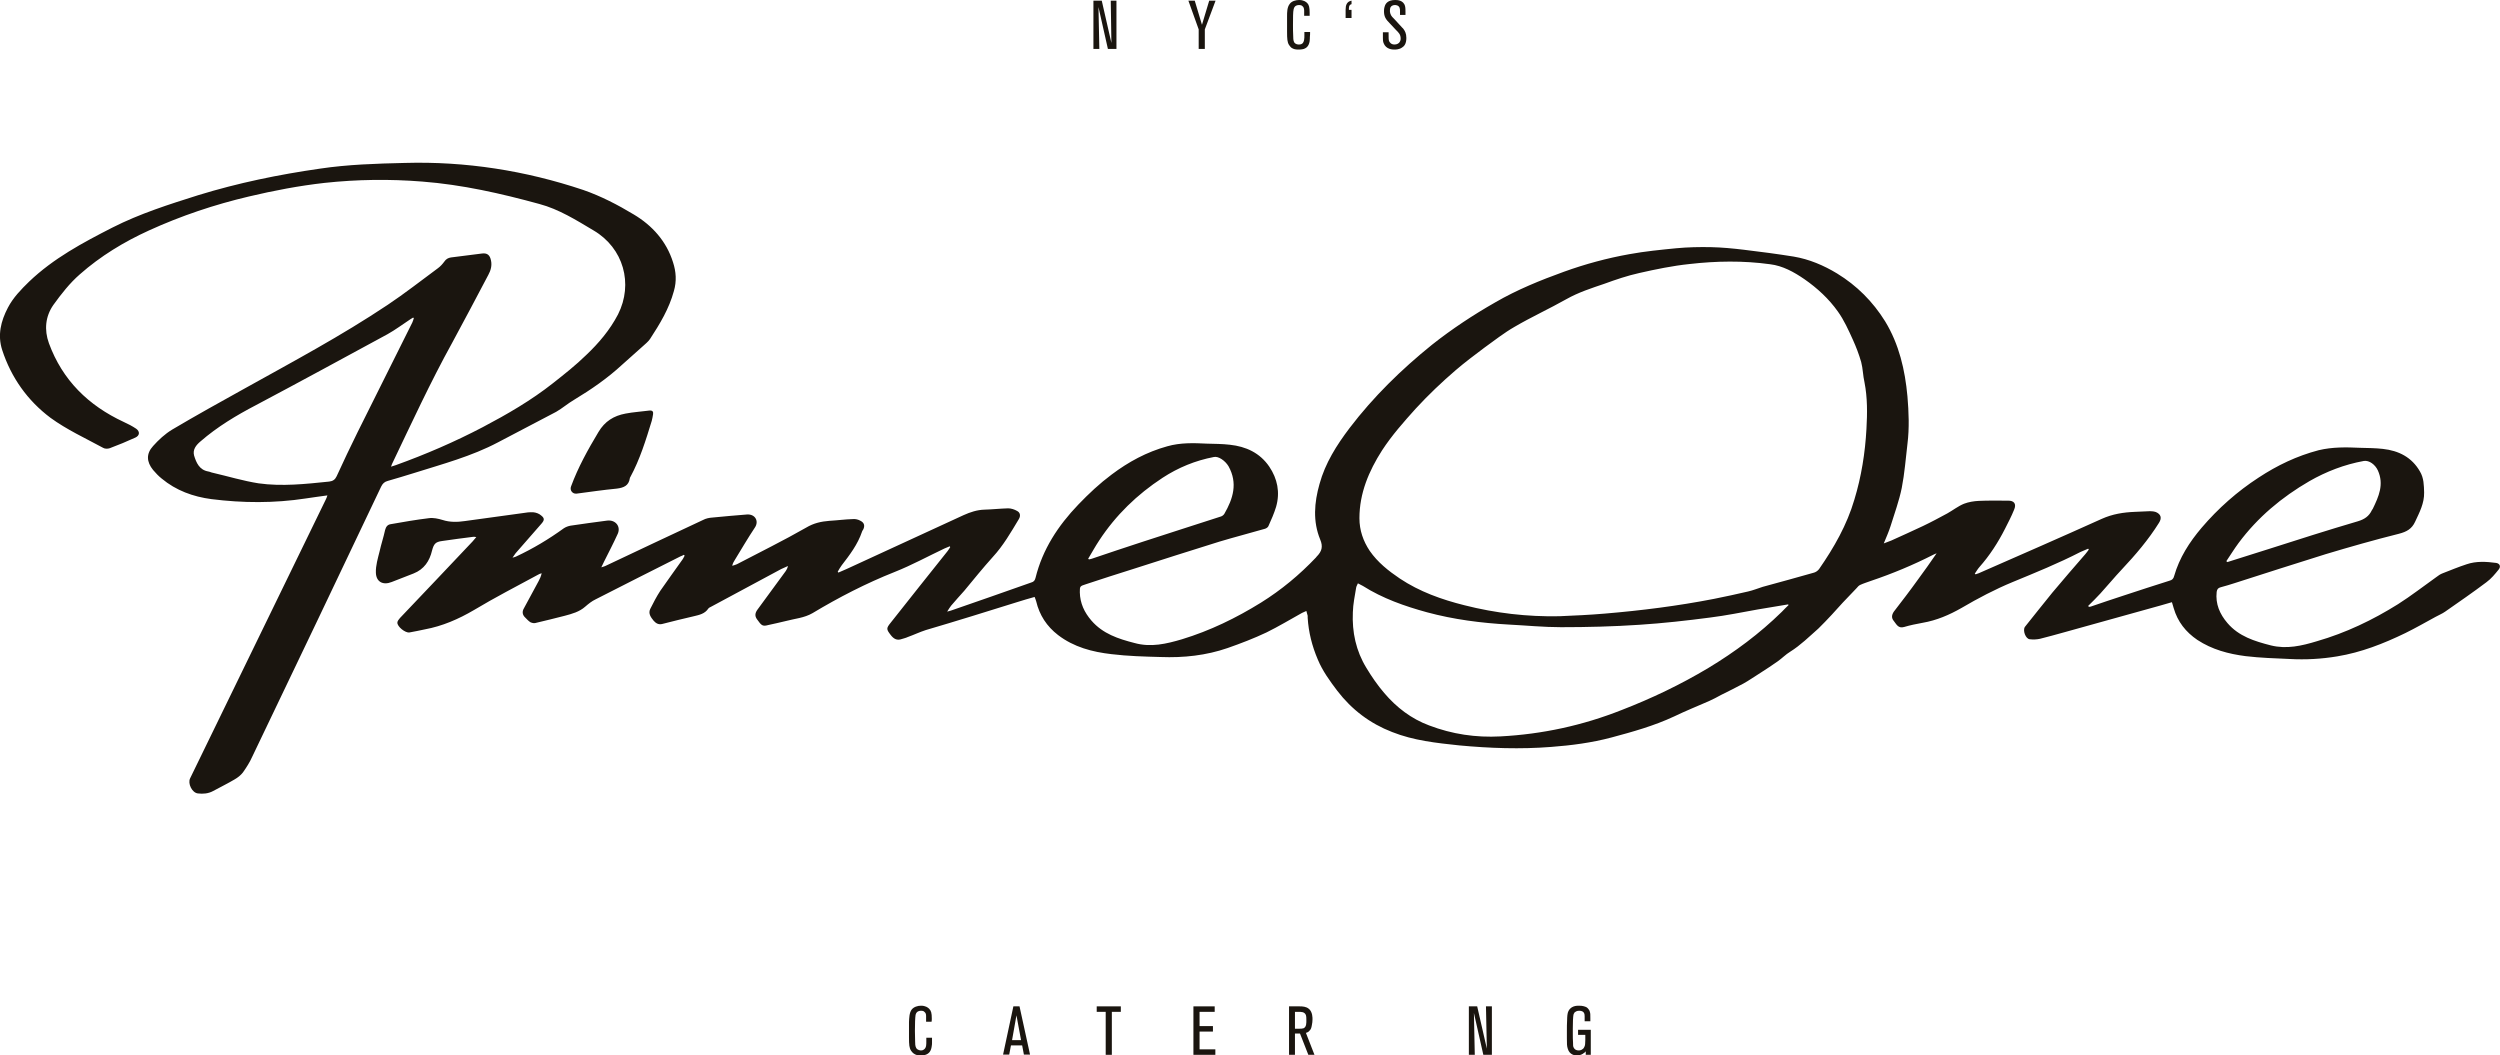 <svg xmlns="http://www.w3.org/2000/svg" width="114" height="48.13" viewBox="0 0 114 48.13">
	<style type="text/css">
		.st1{fill:#1a150f;}
		.st0{fill:#1a150f;fill-rule:evenodd;}
	</style>
	<path class="st0" d="M29.62,18.72C29.25,18.77 28.88,18.79 28.52,18.86C27.99,18.96 27.58,19.21 27.29,19.7C26.81,20.5 26.36,21.31 26.04,22.18C25.97,22.36 26.11,22.53 26.29,22.51C26.9,22.43 27.51,22.34 28.13,22.28C28.44,22.24 28.67,22.15 28.72,21.81C28.72,21.79 28.73,21.77 28.74,21.76C29.18,20.95 29.45,20.07 29.72,19.19C29.75,19.09 29.76,18.99 29.78,18.89C29.8,18.77 29.75,18.71 29.62,18.72M18.87,14.51C18.86,14.5 18.85,14.49 18.84,14.48C18.8,14.51 18.75,14.53 18.71,14.56C18.36,14.79 18.03,15.04 17.67,15.24C15.68,16.32 13.68,17.41 11.68,18.47C10.78,18.94 9.91,19.46 9.14,20.13C8.94,20.3 8.78,20.5 8.85,20.77C8.95,21.1 9.09,21.43 9.5,21.5C9.57,21.51 9.64,21.55 9.71,21.56C10.4,21.72 11.09,21.93 11.79,22.04C12.86,22.19 13.94,22.07 15.01,21.96C15.18,21.94 15.28,21.87 15.35,21.72C15.66,21.04 15.98,20.37 16.31,19.7C17.14,18.04 17.97,16.38 18.8,14.71C18.83,14.65 18.85,14.57 18.87,14.51M14.93,22.59C14.58,22.64 14.26,22.68 13.94,22.73C12.51,22.95 11.07,22.94 9.64,22.76C8.81,22.65 8.03,22.37 7.37,21.82C7.23,21.71 7.1,21.57 6.98,21.43C6.68,21.06 6.66,20.69 6.98,20.34C7.23,20.06 7.52,19.79 7.85,19.59C8.93,18.95 10.03,18.34 11.13,17.73C13.34,16.5 15.57,15.31 17.68,13.9C18.46,13.38 19.21,12.79 19.97,12.23C20.08,12.15 20.18,12.04 20.26,11.93C20.34,11.81 20.44,11.76 20.56,11.74C21.04,11.68 21.51,11.62 21.98,11.56C22.22,11.53 22.34,11.63 22.39,11.88C22.44,12.11 22.38,12.33 22.27,12.53C21.72,13.57 21.18,14.6 20.62,15.63C19.62,17.44 18.76,19.31 17.87,21.17C17.86,21.19 17.86,21.22 17.83,21.28C17.92,21.25 17.99,21.23 18.05,21.21C19.41,20.72 20.73,20.15 22.01,19.48C23.13,18.89 24.22,18.26 25.22,17.47C25.74,17.06 26.26,16.65 26.73,16.19C27.3,15.65 27.81,15.05 28.18,14.34C28.89,12.94 28.43,11.31 27.07,10.51C26.28,10.04 25.49,9.54 24.59,9.3C22.84,8.82 21.07,8.42 19.26,8.28C17.77,8.16 16.28,8.18 14.8,8.34C13.64,8.47 12.49,8.69 11.35,8.96C9.78,9.33 8.26,9.84 6.79,10.51C5.65,11.03 4.58,11.68 3.64,12.51C3.18,12.91 2.79,13.41 2.43,13.91C2.07,14.43 2.01,15.04 2.23,15.65C2.85,17.34 4.03,18.49 5.64,19.24C5.84,19.33 6.03,19.43 6.21,19.55C6.39,19.68 6.37,19.86 6.18,19.95C5.79,20.13 5.4,20.29 5,20.44C4.91,20.47 4.78,20.47 4.7,20.42C3.89,19.98 3.04,19.59 2.3,19.05C1.26,18.27 0.51,17.22 0.1,15.96C-0.12,15.28 0.04,14.64 0.36,14.03C0.6,13.57 0.96,13.2 1.33,12.84C2.44,11.78 3.77,11.07 5.12,10.38C6.38,9.74 7.71,9.32 9.04,8.9C10.86,8.34 12.71,7.96 14.59,7.69C15.87,7.5 17.16,7.46 18.45,7.43C21.24,7.35 23.96,7.78 26.59,8.66C27.4,8.94 28.17,9.34 28.9,9.78C29.74,10.28 30.39,11 30.69,11.96C30.83,12.39 30.86,12.82 30.73,13.27C30.51,14.08 30.09,14.77 29.64,15.46C29.55,15.59 29.42,15.69 29.3,15.8C28.99,16.08 28.68,16.35 28.37,16.63C27.7,17.25 26.96,17.76 26.18,18.23C25.89,18.4 25.64,18.62 25.36,18.78C24.48,19.25 23.59,19.7 22.71,20.17C21.5,20.81 20.18,21.16 18.88,21.57C18.48,21.69 18.08,21.82 17.68,21.93C17.53,21.97 17.45,22.05 17.38,22.19C15.43,26.3 13.47,30.4 11.5,34.51C11.39,34.76 11.24,34.99 11.08,35.22C10.98,35.35 10.84,35.46 10.7,35.54C10.38,35.73 10.05,35.89 9.72,36.07C9.5,36.19 9.26,36.21 9.02,36.18C8.76,36.15 8.55,35.73 8.67,35.49C10.73,31.25 12.8,27.01 14.86,22.77C14.89,22.72 14.9,22.67 14.93,22.59M101.52,25.59C101.54,25.6 101.55,25.62 101.57,25.63C102.2,25.43 102.83,25.23 103.47,25.03C104.81,24.6 106.16,24.17 107.52,23.77C107.82,23.68 108.03,23.54 108.16,23.26C108.17,23.24 108.19,23.22 108.2,23.2C108.47,22.64 108.72,22.09 108.43,21.45C108.31,21.19 108.04,20.98 107.79,21.02C106.91,21.18 106.08,21.5 105.31,21.94C104.05,22.67 102.95,23.59 102.08,24.76C101.88,25.03 101.71,25.31 101.52,25.59M49.62,25.48C49.64,25.49 49.65,25.5 49.66,25.51C49.7,25.5 49.74,25.49 49.78,25.48C50.55,25.22 51.32,24.96 52.09,24.71C53.28,24.32 54.48,23.94 55.68,23.55C55.74,23.53 55.8,23.48 55.83,23.43C56.23,22.74 56.45,22.03 56.02,21.26C55.87,21.01 55.56,20.79 55.35,20.84C54.51,21 53.73,21.32 53.01,21.79C51.85,22.55 50.88,23.49 50.12,24.65C49.94,24.92 49.79,25.2 49.62,25.48M81.56,27.59C81.55,27.58 81.54,27.57 81.54,27.56C81.08,27.64 80.62,27.71 80.16,27.79C79.43,27.92 78.71,28.07 77.98,28.16C76.91,28.3 75.84,28.42 74.76,28.49C73.57,28.57 72.38,28.6 71.18,28.6C70.39,28.6 69.59,28.52 68.8,28.48C67.54,28.41 66.29,28.25 65.07,27.92C64.05,27.64 63.05,27.29 62.15,26.72C62.08,26.68 62.01,26.65 61.92,26.6C61.89,26.68 61.85,26.73 61.84,26.8C61.78,27.17 61.7,27.54 61.69,27.92C61.65,28.82 61.83,29.68 62.31,30.46C62.55,30.86 62.82,31.25 63.12,31.6C63.68,32.26 64.36,32.78 65.17,33.08C66.22,33.48 67.3,33.64 68.42,33.58C70.33,33.48 72.17,33.08 73.94,32.38C75.31,31.85 76.63,31.22 77.9,30.46C79.11,29.73 80.24,28.89 81.25,27.9C81.35,27.8 81.45,27.69 81.56,27.59M71.11,28.1C71.8,28.07 72.49,28.04 73.18,27.98C74.85,27.84 76.51,27.63 78.15,27.31C78.67,27.21 79.19,27.09 79.72,26.97C79.94,26.92 80.16,26.83 80.38,26.76C81.15,26.55 81.92,26.34 82.69,26.12C82.79,26.1 82.89,26.03 82.95,25.95C83.63,24.97 84.22,23.94 84.56,22.78C84.88,21.73 85.05,20.65 85.11,19.56C85.15,18.85 85.16,18.14 85.02,17.43C84.95,17.13 84.95,16.81 84.87,16.51C84.77,16.16 84.64,15.82 84.49,15.49C84.29,15.05 84.09,14.6 83.81,14.21C83.4,13.63 82.87,13.14 82.28,12.73C81.8,12.4 81.29,12.12 80.72,12.05C79.49,11.88 78.26,11.9 77.04,12.04C76.27,12.12 75.5,12.28 74.75,12.45C74.21,12.57 73.68,12.75 73.16,12.94C72.57,13.14 71.98,13.33 71.43,13.64C70.65,14.08 69.84,14.45 69.07,14.9C68.58,15.18 68.14,15.53 67.68,15.86C67.24,16.19 66.8,16.52 66.38,16.88C65.74,17.43 65.13,18.01 64.56,18.63C64.01,19.24 63.47,19.85 63.02,20.54C62.42,21.48 61.99,22.49 61.99,23.63C61.99,24.18 62.16,24.67 62.46,25.12C62.82,25.64 63.31,26.03 63.83,26.38C64.73,26.98 65.74,27.34 66.78,27.6C68.2,27.96 69.64,28.13 71.11,28.1M43.31,24.91C43.22,24.95 43.14,24.98 43.07,25.01C42.31,25.37 41.58,25.77 40.8,26.08C39.49,26.6 38.25,27.24 37.05,27.96C36.67,28.18 36.24,28.21 35.83,28.32C35.56,28.39 35.3,28.44 35.04,28.5C34.78,28.57 34.73,28.54 34.52,28.24C34.41,28.09 34.43,27.95 34.54,27.8C34.97,27.21 35.4,26.63 35.83,26.04C35.87,25.98 35.91,25.91 35.93,25.81C35.83,25.86 35.72,25.9 35.62,25.95C34.56,26.52 33.49,27.1 32.42,27.67C32.38,27.69 32.33,27.71 32.3,27.75C32.14,27.99 31.89,28.04 31.64,28.1C31.16,28.21 30.68,28.33 30.21,28.45C30.03,28.5 29.91,28.42 29.81,28.31C29.68,28.15 29.55,27.98 29.65,27.77C29.79,27.49 29.94,27.2 30.11,26.94C30.44,26.46 30.78,26 31.11,25.53C31.16,25.47 31.18,25.4 31.22,25.34C31.21,25.33 31.2,25.31 31.18,25.3C31.14,25.33 31.08,25.35 31.03,25.37C29.74,26.02 28.45,26.67 27.16,27.33C26.99,27.41 26.84,27.53 26.69,27.66C26.42,27.9 26.09,27.99 25.75,28.08C25.3,28.19 24.86,28.31 24.41,28.41C24.34,28.43 24.24,28.4 24.18,28.37C24.09,28.31 24.02,28.23 23.95,28.16C23.82,28.04 23.8,27.89 23.89,27.74C24.11,27.33 24.34,26.91 24.56,26.5C24.62,26.39 24.67,26.28 24.7,26.14C24.63,26.16 24.57,26.18 24.51,26.22C23.55,26.74 22.56,27.25 21.61,27.82C20.91,28.23 20.18,28.55 19.37,28.7C19.13,28.75 18.9,28.8 18.67,28.84C18.48,28.87 18.11,28.57 18.12,28.39C18.12,28.32 18.19,28.24 18.24,28.18C19.35,27.02 20.45,25.85 21.55,24.69C21.6,24.63 21.65,24.57 21.72,24.49C21.64,24.48 21.6,24.47 21.57,24.48C21.1,24.54 20.63,24.6 20.16,24.67C19.85,24.71 19.78,24.81 19.7,25.11C19.59,25.58 19.34,25.96 18.86,26.15C18.53,26.28 18.19,26.41 17.86,26.54C17.46,26.7 17.15,26.53 17.14,26.11C17.13,25.79 17.23,25.46 17.31,25.14C17.38,24.82 17.49,24.5 17.56,24.17C17.6,24.02 17.67,23.92 17.83,23.9C18.4,23.8 18.97,23.7 19.55,23.63C19.76,23.6 19.98,23.65 20.18,23.71C20.52,23.82 20.86,23.81 21.2,23.76C22.07,23.64 22.95,23.52 23.82,23.4C23.99,23.37 24.15,23.35 24.32,23.36C24.44,23.37 24.58,23.42 24.67,23.5C24.84,23.63 24.83,23.72 24.69,23.88C24.3,24.33 23.9,24.78 23.51,25.23C23.47,25.28 23.43,25.34 23.37,25.43C23.46,25.4 23.5,25.4 23.53,25.38C24.3,25.02 25.02,24.59 25.71,24.09C25.8,24.03 25.91,23.99 26.02,23.97C26.57,23.89 27.13,23.81 27.68,23.74C28.06,23.69 28.32,24 28.17,24.34C27.97,24.78 27.75,25.2 27.54,25.62C27.51,25.69 27.47,25.76 27.42,25.87C27.51,25.84 27.56,25.83 27.6,25.81C29.09,25.11 30.57,24.4 32.06,23.71C32.19,23.64 32.34,23.61 32.49,23.6C33.02,23.55 33.54,23.5 34.07,23.46C34.44,23.44 34.62,23.77 34.42,24.06C34.1,24.54 33.81,25.04 33.51,25.53C33.46,25.61 33.41,25.69 33.39,25.8C33.46,25.78 33.53,25.76 33.6,25.73C34.65,25.18 35.73,24.65 36.76,24.06C37.11,23.85 37.45,23.78 37.82,23.75C38.18,23.73 38.54,23.68 38.9,23.67C39.01,23.66 39.14,23.69 39.24,23.75C39.42,23.84 39.45,23.99 39.35,24.17C39.33,24.19 39.31,24.22 39.31,24.24C39.11,24.83 38.75,25.3 38.38,25.78C38.31,25.87 38.26,25.97 38.2,26.07C38.21,26.08 38.22,26.09 38.23,26.11C38.36,26.05 38.49,26 38.62,25.94C40.39,25.12 42.17,24.31 43.94,23.49C44.25,23.35 44.56,23.25 44.89,23.24C45.25,23.23 45.61,23.19 45.97,23.18C46.11,23.18 46.26,23.23 46.38,23.3C46.52,23.37 46.55,23.52 46.46,23.67C46.1,24.27 45.75,24.88 45.27,25.4C44.82,25.9 44.4,26.42 43.97,26.94C43.77,27.17 43.56,27.39 43.37,27.62C43.31,27.69 43.27,27.77 43.19,27.89C43.3,27.86 43.35,27.85 43.4,27.83C44.61,27.41 45.82,26.99 47.03,26.56C47.14,26.53 47.19,26.47 47.22,26.35C47.54,25.05 48.25,23.97 49.17,23.01C49.65,22.51 50.14,22.05 50.69,21.64C51.46,21.06 52.29,20.61 53.23,20.35C53.83,20.18 54.43,20.2 55.04,20.23C55.39,20.24 55.74,20.24 56.08,20.28C56.82,20.36 57.45,20.65 57.88,21.28C58.25,21.83 58.38,22.45 58.19,23.11C58.1,23.41 57.97,23.7 57.84,23.99C57.82,24.04 57.75,24.09 57.69,24.11C57,24.31 56.3,24.49 55.6,24.7C54.28,25.11 52.97,25.53 51.66,25.95C50.94,26.17 50.23,26.41 49.52,26.64C49.24,26.73 49.24,26.73 49.24,27.01C49.25,27.51 49.45,27.93 49.77,28.3C50.29,28.9 50.99,29.13 51.73,29.32C52.48,29.53 53.19,29.36 53.9,29.15C55.18,28.76 56.37,28.18 57.5,27.48C58.43,26.9 59.26,26.21 60.01,25.42C60.02,25.4 60.04,25.38 60.06,25.36C60.27,25.14 60.34,24.93 60.2,24.6C59.86,23.77 59.93,22.92 60.17,22.07C60.43,21.12 60.95,20.3 61.54,19.52C62.63,18.09 63.9,16.85 65.3,15.72C66.21,15 67.18,14.36 68.18,13.79C69.18,13.21 70.24,12.78 71.32,12.39C72.29,12.04 73.29,11.77 74.3,11.59C75.01,11.46 75.73,11.39 76.44,11.32C76.97,11.27 77.5,11.26 78.02,11.27C78.52,11.28 79.03,11.33 79.53,11.39C80.28,11.48 81.04,11.58 81.79,11.7C82.5,11.82 83.16,12.1 83.77,12.47C84.67,13.02 85.4,13.75 85.96,14.65C86.6,15.7 86.87,16.87 86.98,18.08C87.04,18.8 87.07,19.52 86.98,20.24C86.9,20.91 86.85,21.59 86.72,22.25C86.6,22.84 86.39,23.41 86.21,23.99C86.13,24.24 86.02,24.49 85.9,24.78C86.03,24.73 86.14,24.69 86.24,24.65C86.72,24.43 87.2,24.22 87.68,23.99C88.06,23.81 88.43,23.61 88.8,23.41C89.05,23.27 89.29,23.08 89.56,22.97C89.77,22.89 90.01,22.85 90.24,22.84C90.68,22.82 91.12,22.83 91.55,22.83C91.85,22.82 91.96,22.98 91.84,23.25C91.72,23.55 91.57,23.83 91.43,24.11C91.11,24.74 90.73,25.33 90.26,25.86C90.18,25.95 90.12,26.06 90.05,26.16C90.06,26.17 90.07,26.18 90.09,26.19C90.13,26.17 90.18,26.16 90.23,26.14C92.1,25.32 93.98,24.5 95.84,23.66C96.33,23.44 96.83,23.36 97.36,23.34C97.59,23.33 97.81,23.32 98.04,23.31C98.13,23.31 98.22,23.32 98.31,23.35C98.54,23.45 98.59,23.62 98.45,23.84C97.97,24.61 97.38,25.3 96.76,25.96C96.42,26.32 96.11,26.7 95.78,27.06C95.6,27.26 95.41,27.44 95.22,27.63C95.23,27.64 95.24,27.66 95.25,27.67C95.28,27.67 95.31,27.67 95.34,27.66C95.85,27.49 96.35,27.31 96.86,27.15C97.55,26.92 98.24,26.7 98.93,26.48C99.05,26.45 99.11,26.39 99.14,26.27C99.38,25.43 99.84,24.72 100.39,24.07C101.15,23.18 102.02,22.41 102.99,21.78C103.84,21.22 104.74,20.79 105.73,20.53C106.36,20.38 106.98,20.39 107.62,20.42C107.97,20.43 108.31,20.43 108.66,20.47C109.38,20.55 109.98,20.85 110.35,21.5C110.53,21.8 110.53,22.13 110.54,22.46C110.55,22.95 110.33,23.36 110.13,23.79C109.98,24.12 109.74,24.25 109.39,24.34C108.27,24.62 107.15,24.94 106.05,25.27C104.66,25.7 103.28,26.15 101.9,26.59C101.69,26.66 101.48,26.72 101.26,26.78C101.15,26.81 101.1,26.86 101.08,26.99C101.02,27.54 101.22,28 101.57,28.41C102.09,29.02 102.81,29.24 103.55,29.43C104.27,29.61 104.96,29.45 105.65,29.24C106.97,28.86 108.2,28.27 109.35,27.55C109.95,27.17 110.51,26.73 111.09,26.32C111.18,26.25 111.28,26.18 111.39,26.14C111.75,26 112.11,25.85 112.48,25.73C112.92,25.58 113.38,25.61 113.83,25.67C113.99,25.7 114.05,25.83 113.94,25.97C113.77,26.18 113.6,26.39 113.38,26.55C112.77,27.01 112.13,27.45 111.5,27.89C111.36,27.99 111.2,28.05 111.06,28.13C110.6,28.38 110.15,28.64 109.68,28.87C108.69,29.35 107.67,29.75 106.58,29.93C105.86,30.05 105.14,30.09 104.41,30.05C103.74,30.02 103.07,30 102.4,29.92C101.62,29.82 100.87,29.62 100.2,29.18C99.67,28.82 99.3,28.35 99.12,27.73C99.09,27.64 99.07,27.57 99.04,27.46C98.86,27.51 98.69,27.56 98.52,27.61C97.05,28.02 95.57,28.43 94.1,28.84C93.74,28.94 93.38,29.04 93.02,29.13C92.87,29.16 92.72,29.17 92.56,29.15C92.37,29.14 92.22,28.74 92.34,28.58C92.76,28.06 93.17,27.53 93.59,27.02C94.08,26.43 94.59,25.85 95.09,25.27C95.15,25.2 95.2,25.13 95.25,25.06C95.24,25.05 95.23,25.03 95.22,25.02C95.11,25.07 94.98,25.12 94.87,25.17C93.86,25.69 92.82,26.11 91.78,26.54C90.98,26.87 90.2,27.28 89.45,27.72C88.89,28.04 88.31,28.29 87.67,28.4C87.39,28.45 87.1,28.51 86.83,28.59C86.56,28.67 86.48,28.47 86.36,28.32C86.24,28.18 86.26,28.04 86.36,27.89C86.73,27.41 87.1,26.93 87.45,26.44C87.74,26.05 88.02,25.65 88.31,25.23C88.25,25.26 88.2,25.27 88.17,25.29C87.25,25.76 86.29,26.16 85.31,26.49C85.15,26.55 84.98,26.6 84.83,26.67C84.76,26.7 84.71,26.76 84.66,26.82C84.45,27.04 84.24,27.26 84.03,27.48C83.86,27.66 83.7,27.85 83.53,28.03C83.33,28.24 83.13,28.46 82.92,28.66C82.5,29.03 82.11,29.42 81.63,29.72C81.43,29.84 81.26,30.02 81.06,30.16C80.81,30.34 80.54,30.51 80.28,30.68C80.02,30.84 79.77,31.02 79.5,31.17C79.17,31.35 78.82,31.52 78.48,31.69C78.3,31.79 78.11,31.89 77.93,31.97C77.4,32.2 76.86,32.42 76.34,32.67C75.42,33.1 74.45,33.37 73.48,33.63C72.58,33.87 71.66,33.99 70.73,34.06C69.33,34.17 67.93,34.12 66.54,33.99C65.5,33.88 64.46,33.77 63.48,33.38C62.47,32.99 61.64,32.36 60.98,31.5C60.64,31.05 60.31,30.6 60.09,30.07C59.83,29.46 59.67,28.83 59.63,28.17C59.63,28.14 59.63,28.11 59.63,28.08C59.61,28.01 59.59,27.94 59.57,27.86C59.5,27.89 59.43,27.92 59.37,27.95C58.83,28.25 58.3,28.57 57.75,28.84C57.18,29.11 56.58,29.34 55.98,29.55C55,29.89 53.97,30 52.93,29.96C52.18,29.94 51.43,29.92 50.69,29.83C49.81,29.73 48.97,29.51 48.25,28.96C47.73,28.56 47.4,28.05 47.25,27.42C47.24,27.38 47.22,27.34 47.21,27.3C47.2,27.28 47.19,27.26 47.18,27.22C46.91,27.3 46.64,27.37 46.37,27.46C45.69,27.67 45,27.89 44.31,28.1C43.62,28.32 42.91,28.52 42.22,28.73C41.94,28.82 41.67,28.95 41.39,29.05C41.31,29.09 41.21,29.11 41.12,29.14C40.9,29.22 40.75,29.13 40.62,28.96C40.41,28.69 40.41,28.65 40.62,28.39C41.48,27.3 42.34,26.22 43.21,25.13C43.25,25.08 43.29,25.01 43.33,24.95Z"/>
	<path class="st1" d="M42.5,47.56C42.5,47.57 42.5,47.67 42.48,47.75C42.44,47.98 42.32,48.05 42.23,48.09C42.12,48.13 42.01,48.13 41.98,48.13C41.86,48.13 41.75,48.11 41.65,48.03C41.63,48.01 41.58,47.97 41.55,47.92C41.46,47.79 41.45,47.63 41.45,47.32L41.45,46.97C41.45,46.84 41.45,46.72 41.45,46.6C41.46,46.43 41.46,46.19 41.57,46.04C41.67,45.91 41.85,45.86 42,45.86C42.2,45.86 42.31,45.94 42.37,46C42.46,46.09 42.49,46.2 42.49,46.44C42.49,46.49 42.49,46.54 42.48,46.59L42.23,46.59C42.23,46.51 42.23,46.43 42.23,46.34C42.23,46.25 42.22,46.19 42.14,46.13C42.12,46.11 42.08,46.09 42,46.09C41.94,46.09 41.79,46.1 41.75,46.28C41.73,46.41 41.72,46.68 41.72,47.01C41.72,47.17 41.73,47.33 41.73,47.5C41.73,47.59 41.73,47.7 41.78,47.79C41.84,47.89 41.97,47.9 42,47.9C42.02,47.9 42.08,47.9 42.14,47.85C42.25,47.77 42.24,47.6 42.24,47.48L42.24,47.32L42.5,47.32C42.5,47.4 42.5,47.48 42.5,47.56"/>
	<path class="st1" d="M46.35,46.3L46.15,47.43L46.56,47.43ZM46.69,48.09L46.61,47.67L46.1,47.67L46.02,48.09L45.74,48.09L46.21,45.89L46.49,45.89L46.97,48.09Z"/>
	<path class="st1" d="M50.7,46.14L50.7,48.1L50.42,48.1L50.42,46.14L50.01,46.14L50.01,45.89L51.11,45.89L51.11,46.14Z"/>
	<path class="st1" d="M54.42,48.1L54.42,45.89L55.39,45.89L55.39,46.14L54.7,46.14L54.7,46.79L55.31,46.79L55.31,47.04L54.7,47.04L54.7,47.85L55.42,47.85L55.42,48.1Z"/>
	<path class="st1" d="M59.55,46.29C59.49,46.13 59.32,46.14 59.19,46.14L59.05,46.14L59.05,46.91L59.2,46.91C59.32,46.91 59.38,46.91 59.44,46.89C59.58,46.83 59.57,46.64 59.57,46.52C59.57,46.45 59.57,46.36 59.55,46.29M59.66,48.1L59.28,47.13L59.05,47.13L59.05,48.1L58.78,48.1L58.78,45.89L59.26,45.89C59.4,45.89 59.56,45.9 59.68,46C59.86,46.14 59.85,46.43 59.85,46.48C59.85,46.57 59.84,46.66 59.82,46.75C59.8,46.88 59.77,46.94 59.73,46.98C59.67,47.07 59.58,47.09 59.55,47.1L59.94,48.1Z"/>
	<path class="st1" d="M63.54 -2.23L63.27 -2.23L63.27 -0.03L63.54 -0.03Z"/>
	<path class="st1" d="M67.64,48.1L67.21,46.19L67.25,48.1L66.98,48.1L66.98,45.89L67.36,45.89L67.8,47.82L67.76,45.89L68.03,45.89L68.03,48.1Z"/>
	<path class="st1" d="M72.31,48.1L72.31,47.94C72.28,47.98 72.26,48 72.22,48.02C72.18,48.06 72.06,48.13 71.91,48.13C71.81,48.13 71.57,48.1 71.49,47.82C71.45,47.7 71.45,47.6 71.45,47.35C71.45,47.23 71.45,47.12 71.45,47C71.45,46.84 71.45,46.69 71.46,46.53C71.46,46.52 71.46,46.31 71.49,46.19C71.59,45.85 71.91,45.86 72.01,45.86C72.18,45.86 72.29,45.9 72.36,45.94C72.39,45.97 72.42,45.99 72.43,46.01C72.46,46.05 72.49,46.09 72.5,46.15C72.52,46.21 72.52,46.27 72.52,46.41L72.52,46.57L72.26,46.57L72.26,46.46C72.26,46.42 72.26,46.38 72.26,46.34C72.26,46.25 72.25,46.09 72.01,46.09C71.98,46.09 71.91,46.09 71.84,46.14C71.81,46.15 71.79,46.17 71.79,46.19C71.78,46.2 71.76,46.23 71.75,46.27C71.73,46.38 71.72,46.61 71.72,46.9L71.72,47.16C71.72,47.29 71.72,47.41 71.73,47.53C71.73,47.66 71.73,47.72 71.76,47.77C71.8,47.86 71.89,47.9 71.98,47.9C72.02,47.9 72.1,47.9 72.18,47.83C72.2,47.82 72.23,47.78 72.25,47.73C72.28,47.68 72.29,47.57 72.29,47.42L72.29,47.19L71.96,47.19L71.96,46.96L72.54,46.96L72.54,48.1Z"/>
	<path class="st1" d="M61.36,0.82L61.36,0.44C61.36,0.24 61.41,0.07 61.63,0.03L61.63,0.19C61.5,0.22 61.51,0.35 61.51,0.45L61.63,0.45L61.63,0.82ZM63.93,2.17C63.8,2.26 63.64,2.26 63.59,2.26C63.51,2.26 63.2,2.26 63.09,1.96C63.06,1.88 63.06,1.8 63.06,1.72L63.06,1.47L63.32,1.47L63.32,1.58C63.32,1.73 63.32,1.8 63.34,1.87C63.37,1.93 63.43,2.03 63.59,2.03C63.7,2.03 63.8,1.98 63.84,1.89C63.87,1.83 63.87,1.78 63.87,1.76C63.87,1.57 63.78,1.49 63.66,1.37L63.37,1.06C63.19,0.88 63.11,0.76 63.11,0.51C63.11,0.48 63.11,0.39 63.14,0.3C63.18,0.15 63.3,0 63.62,0C63.7,0 64,0 64.07,0.28C64.09,0.36 64.09,0.46 64.09,0.54L64.09,0.68L63.84,0.68C63.84,0.54 63.84,0.58 63.84,0.5C63.84,0.4 63.83,0.3 63.72,0.25C63.67,0.23 63.63,0.23 63.61,0.23C63.54,0.23 63.49,0.25 63.44,0.29C63.42,0.31 63.41,0.34 63.4,0.35C63.39,0.38 63.38,0.42 63.38,0.49C63.38,0.51 63.38,0.57 63.4,0.62C63.43,0.73 63.52,0.81 63.6,0.89L63.94,1.26C63.97,1.28 63.99,1.31 64.01,1.34C64.06,1.41 64.13,1.52 64.13,1.73C64.13,2 64.03,2.11 63.93,2.17M59.73,1.69C59.73,1.71 59.73,1.81 59.72,1.88C59.68,2.12 59.56,2.19 59.46,2.23C59.36,2.26 59.25,2.26 59.22,2.26C59.09,2.26 58.99,2.25 58.88,2.17C58.86,2.15 58.82,2.11 58.78,2.05C58.7,1.93 58.69,1.76 58.69,1.46L58.69,1.11C58.69,0.98 58.69,0.86 58.69,0.73C58.69,0.57 58.69,0.33 58.81,0.18C58.9,0.05 59.09,0 59.24,0C59.44,0 59.55,0.08 59.61,0.14C59.69,0.22 59.72,0.34 59.72,0.58C59.72,0.63 59.72,0.68 59.72,0.72L59.47,0.72C59.47,0.64 59.47,0.56 59.47,0.48C59.46,0.39 59.46,0.33 59.38,0.27C59.36,0.25 59.31,0.23 59.24,0.23C59.17,0.23 59.03,0.24 58.99,0.42C58.96,0.54 58.96,0.81 58.96,1.14C58.96,1.31 58.96,1.47 58.97,1.64C58.97,1.72 58.97,1.84 59.01,1.92C59.07,2.03 59.2,2.03 59.23,2.03C59.26,2.03 59.32,2.03 59.38,1.99C59.48,1.91 59.48,1.73 59.48,1.62L59.48,1.46L59.74,1.46C59.74,1.54 59.74,1.61 59.73,1.69M54.94,1.34L54.94,2.23L54.66,2.23L54.66,1.34L54.19,0.03L54.48,0.03L54.81,1.13L55.14,0.03L55.43,0.03ZM50.52,2.23L50.09,0.32L50.13,2.23L49.86,2.23L49.86,0.03L50.24,0.03L50.68,1.96L50.65,0.03L50.91,0.03L50.91,2.23Z"/>
</svg>